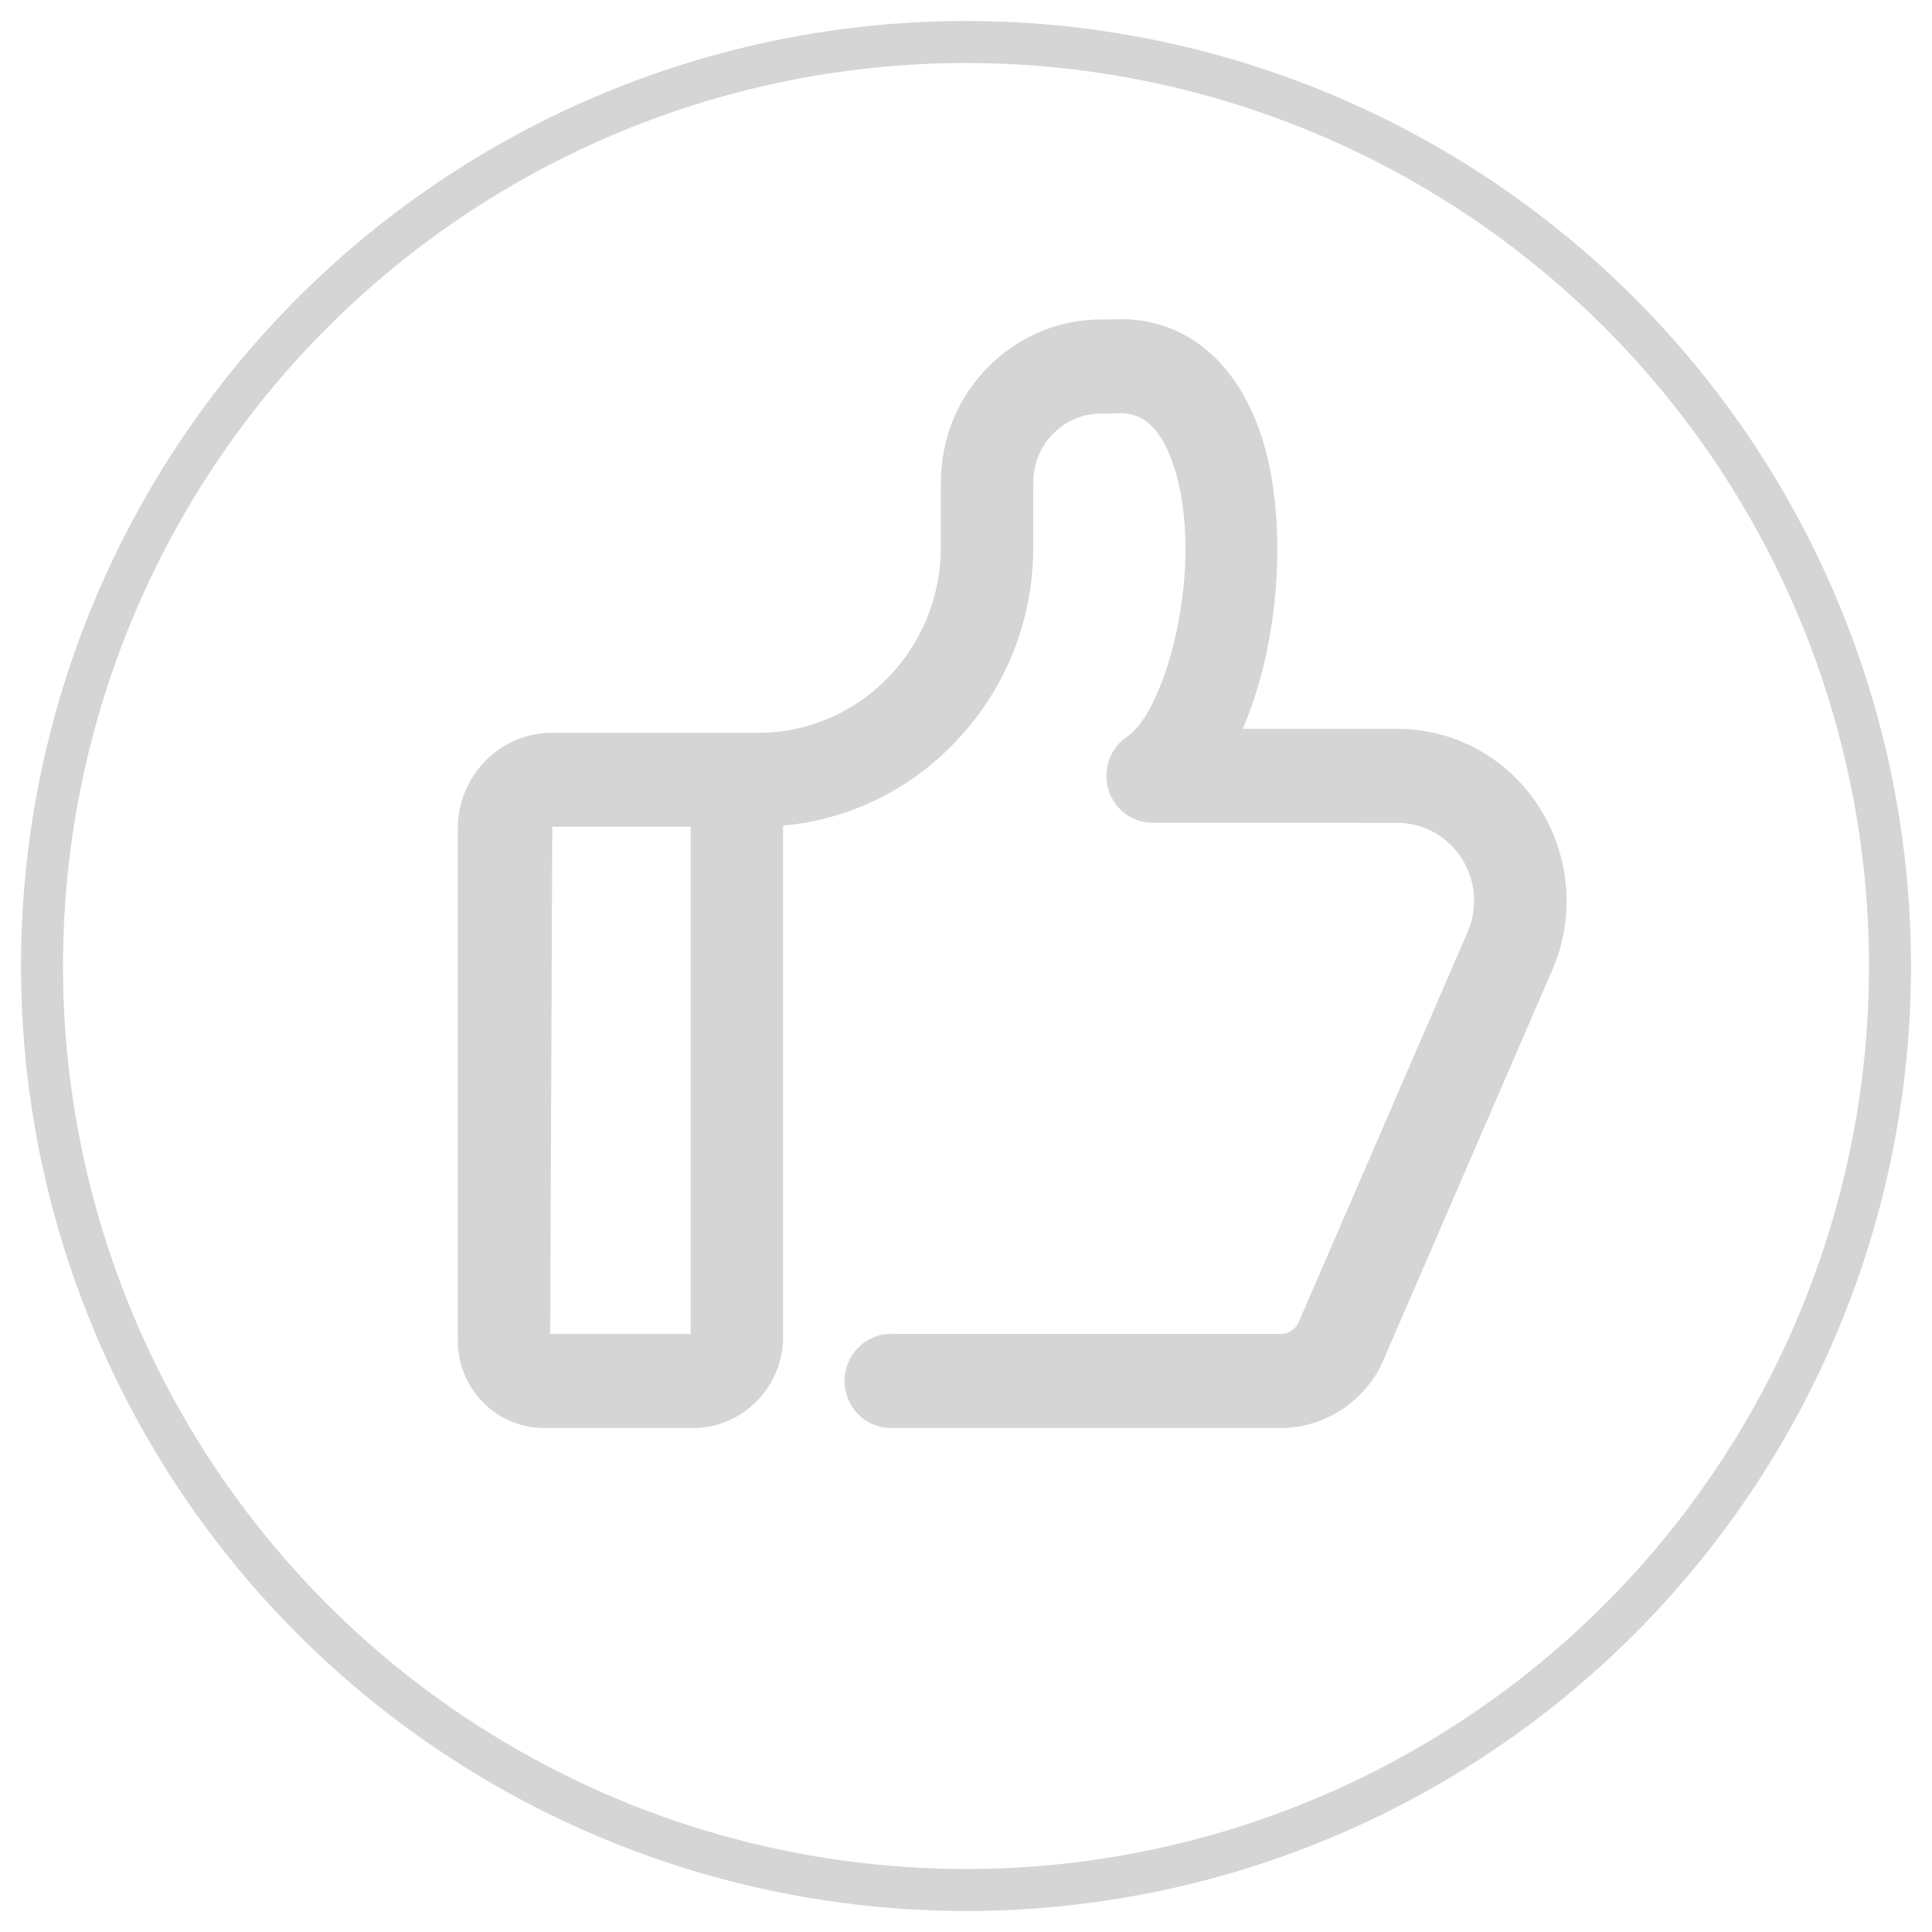 <?xml version="1.0" encoding="UTF-8"?>
<svg width="46px" height="46px" viewBox="0 0 46 46" version="1.1" xmlns="http://www.w3.org/2000/svg" xmlns:xlink="http://www.w3.org/1999/xlink">
    <!-- Generator: Sketch 46.2 (44496) - http://www.bohemiancoding.com/sketch -->
    <title>赞</title>
    <desc>Created with Sketch.</desc>
    <defs></defs>
    <g id="Page-1" stroke="none" stroke-width="1" fill="none" fill-rule="evenodd">
        <g id="满意不满意-4" transform="translate(-447, -881)">
            <g id="赞" transform="translate(448, 882)">
                <circle id="Oval" stroke="#D5D5D5" cx="22" cy="22" r="22"></circle>
                <path d="M29.491,33 L20.212,33 C19.603,33 19.109,32.498 19.109,31.88 C19.109,31.261 19.602,30.76 20.212,30.76 L29.491,30.76 C29.558,30.76 29.657,30.745 29.763,30.674 C29.862,30.606 29.913,30.514 29.934,30.45 L33.939,21.201 C34.194,20.623 34.139,19.963 33.801,19.435 C33.462,18.907 32.889,18.592 32.27,18.592 L26.443,18.59 C25.955,18.59 25.529,18.267 25.388,17.793 C25.251,17.32 25.432,16.81 25.838,16.538 C26.784,15.903 27.703,12.414 26.947,10.098 C26.521,8.787 25.838,8.826 25.542,8.843 L25.22,8.846 C24.788,8.846 24.382,9.016 24.074,9.327 C23.77,9.638 23.602,10.051 23.602,10.492 L23.602,12.02 C23.602,13.8 22.918,15.474 21.682,16.732 C20.587,17.849 19.169,18.52 17.645,18.657 L17.645,30.823 C17.645,31.405 17.423,31.95 17.019,32.36 C16.613,32.772 16.074,33 15.507,33 L11.952,33 C11.402,33 10.885,32.781 10.499,32.386 C10.111,31.992 9.9,31.467 9.9,30.911 L9.9,18.733 C9.9,18.124 10.133,17.548 10.557,17.116 C10.985,16.684 11.548,16.447 12.149,16.447 L17.054,16.447 C18.217,16.447 19.306,15.985 20.13,15.15 C20.947,14.313 21.402,13.203 21.402,12.02 L21.402,10.492 C21.402,9.452 21.798,8.476 22.521,7.745 C23.245,7.01 24.201,6.606 25.221,6.606 L25.479,6.606 C27.115,6.511 28.425,7.523 29.037,9.392 C29.669,11.338 29.492,14.272 28.589,16.352 L32.27,16.352 C33.637,16.355 34.9,17.05 35.644,18.213 C36.39,19.379 36.507,20.833 35.956,22.102 L31.97,31.31 C31.788,31.778 31.451,32.211 31.003,32.524 C30.552,32.836 30.029,33 29.491,33 Z M12.1,30.761 L15.443,30.761 L15.443,18.684 L12.149,18.684 L12.1,30.761 Z" id="Shape" fill="#D5D5D5" fill-rule="nonzero"></path>
            </g>
        </g>
    </g>
</svg>
